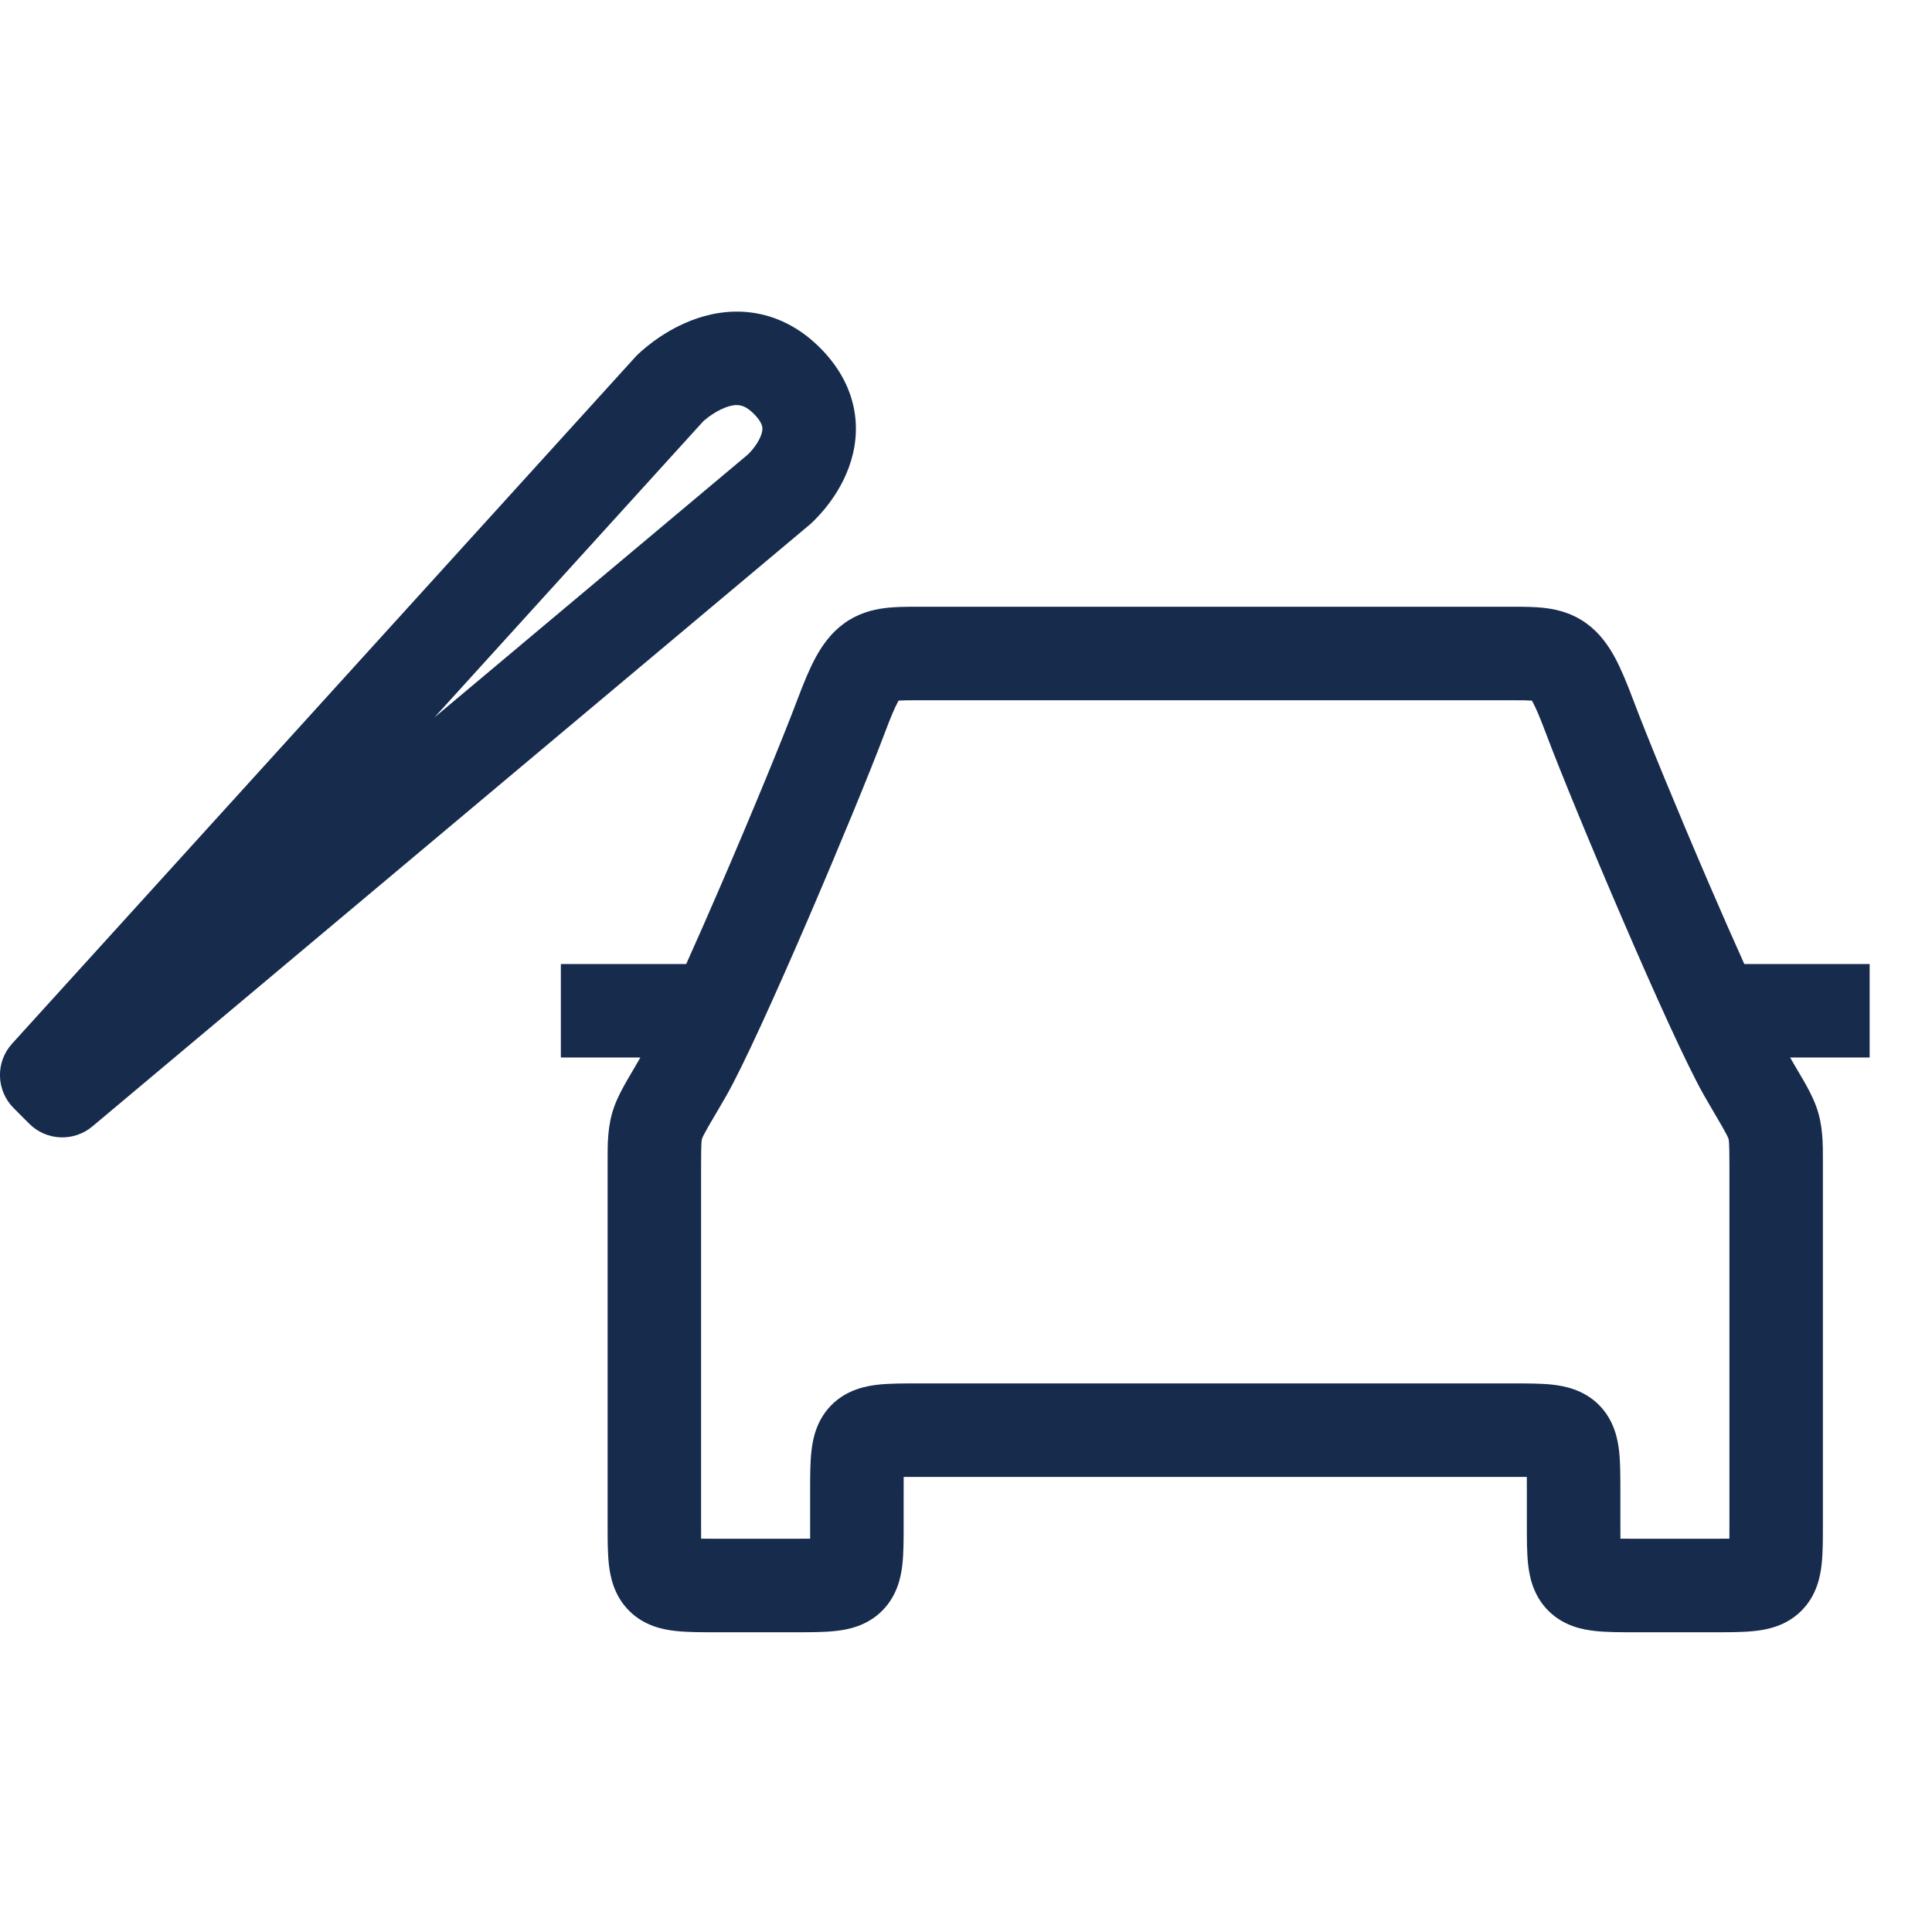 <svg width="40" height="40" viewBox="0 0 40 40" fill="none" xmlns="http://www.w3.org/2000/svg">
<path fill-rule="evenodd" clip-rule="evenodd" d="M14.561 8.721L14.567 8.715C14.588 8.697 14.622 8.669 14.667 8.635C14.761 8.565 14.881 8.49 15.008 8.441C15.135 8.391 15.233 8.38 15.306 8.39C15.363 8.398 15.464 8.425 15.606 8.566C15.759 8.719 15.778 8.814 15.783 8.845C15.789 8.888 15.784 8.952 15.743 9.047C15.701 9.144 15.636 9.239 15.571 9.317C15.54 9.353 15.514 9.38 15.498 9.396L15.49 9.405L8.994 14.854L14.561 8.721ZM16.765 10.861L16.767 10.859L16.771 10.856L16.779 10.849L16.801 10.829C16.818 10.813 16.84 10.792 16.865 10.767C16.915 10.717 16.981 10.648 17.054 10.561C17.195 10.392 17.382 10.136 17.521 9.811C17.662 9.483 17.768 9.055 17.699 8.57C17.628 8.074 17.385 7.606 16.973 7.196C16.55 6.774 16.067 6.54 15.565 6.472C15.078 6.407 14.642 6.506 14.305 6.638C13.968 6.769 13.695 6.945 13.512 7.082C13.419 7.151 13.343 7.214 13.289 7.262C13.261 7.286 13.239 7.307 13.222 7.323L13.2 7.343L13.193 7.351L13.19 7.354L13.188 7.355C13.188 7.355 13.193 7.351 13.187 7.356C13.176 7.368 13.165 7.379 13.154 7.391L0.25 21.608C-0.097 21.99 -0.082 22.577 0.283 22.942L0.605 23.265C0.96 23.62 1.527 23.644 1.912 23.322L16.75 10.874L16.765 10.861ZM13.259 21.894H11.612V19.959H14.207C14.435 19.453 14.684 18.886 14.937 18.299C15.588 16.791 16.225 15.24 16.513 14.475C16.636 14.148 16.756 13.854 16.888 13.61C17.023 13.364 17.202 13.105 17.476 12.907C17.761 12.7 18.059 12.623 18.318 12.59C18.539 12.562 18.785 12.562 18.997 12.562L19.032 12.562H25.161H31.29L31.324 12.562C31.536 12.562 31.783 12.562 32.003 12.59C32.262 12.623 32.561 12.7 32.846 12.907C33.119 13.105 33.299 13.364 33.433 13.61C33.565 13.854 33.685 14.148 33.808 14.475C34.096 15.24 34.734 16.791 35.384 18.299C35.637 18.886 35.886 19.453 36.114 19.959H38.709V21.894H37.062C37.102 21.964 37.141 22.029 37.176 22.09L37.201 22.133C37.252 22.219 37.299 22.3 37.341 22.372C37.435 22.536 37.531 22.713 37.602 22.906C37.743 23.293 37.742 23.662 37.741 24.052L37.741 24.142L37.741 31.539L37.741 31.582C37.741 31.866 37.741 32.155 37.715 32.39C37.688 32.631 37.617 33.03 37.295 33.35C36.975 33.67 36.576 33.741 36.336 33.767C36.1 33.794 35.811 33.794 35.526 33.794H35.526L35.483 33.794H33.87L33.828 33.794H33.828C33.542 33.794 33.254 33.794 33.018 33.767C32.778 33.741 32.379 33.67 32.058 33.35C31.737 33.03 31.665 32.631 31.638 32.39C31.612 32.155 31.612 31.866 31.612 31.582L31.612 31.539V30.896C31.612 30.773 31.612 30.67 31.611 30.578C31.519 30.578 31.414 30.578 31.29 30.578H25.161H19.032C18.907 30.578 18.802 30.578 18.71 30.578C18.709 30.67 18.709 30.773 18.709 30.896V31.539L18.709 31.582C18.709 31.866 18.709 32.155 18.683 32.39C18.656 32.631 18.584 33.03 18.263 33.35C17.943 33.67 17.544 33.741 17.303 33.767C17.068 33.794 16.779 33.794 16.493 33.794H16.493L16.451 33.794H14.838L14.796 33.794H14.796C14.51 33.794 14.221 33.794 13.986 33.767C13.745 33.741 13.346 33.67 13.026 33.35C12.705 33.03 12.633 32.631 12.606 32.39C12.58 32.155 12.58 31.866 12.58 31.582V31.582L12.58 31.539L12.58 24.142L12.58 24.052C12.579 23.662 12.578 23.293 12.719 22.906C12.79 22.713 12.886 22.536 12.98 22.372C13.022 22.3 13.069 22.22 13.119 22.134L13.119 22.134L13.12 22.133L13.12 22.133L13.145 22.09C13.181 22.029 13.219 21.964 13.259 21.894ZM19.032 14.498H25.161H31.29C31.511 14.498 31.632 14.499 31.716 14.505C31.718 14.509 31.721 14.514 31.723 14.518C31.726 14.523 31.729 14.529 31.732 14.534C31.797 14.653 31.878 14.841 31.997 15.157C32.3 15.964 32.953 17.549 33.607 19.065C34.251 20.56 34.933 22.073 35.289 22.694C35.372 22.839 35.444 22.963 35.507 23.069L35.533 23.114L35.534 23.115C35.584 23.202 35.626 23.272 35.662 23.335C35.749 23.488 35.774 23.542 35.784 23.57L35.785 23.573C35.794 23.597 35.806 23.627 35.806 24.142L35.806 31.539C35.806 31.662 35.806 31.766 35.805 31.857C35.713 31.858 35.608 31.858 35.483 31.858H33.87C33.746 31.858 33.641 31.858 33.549 31.857C33.548 31.766 33.548 31.662 33.548 31.539V30.896L33.548 30.854C33.548 30.569 33.548 30.281 33.522 30.045C33.495 29.805 33.423 29.405 33.102 29.085C32.781 28.766 32.382 28.695 32.142 28.668C31.906 28.642 31.617 28.642 31.332 28.642L31.29 28.642H25.161H19.032L18.989 28.642C18.704 28.642 18.415 28.642 18.179 28.668C17.939 28.695 17.54 28.766 17.219 29.085C16.898 29.405 16.826 29.805 16.8 30.045C16.773 30.281 16.773 30.569 16.773 30.854V30.854V30.854V30.854L16.773 30.896V31.539C16.773 31.662 16.773 31.766 16.773 31.857C16.68 31.858 16.575 31.858 16.451 31.858H14.838C14.714 31.858 14.609 31.858 14.516 31.857C14.515 31.766 14.515 31.662 14.515 31.539L14.515 24.142C14.515 23.627 14.527 23.597 14.536 23.573L14.537 23.57C14.547 23.542 14.572 23.488 14.659 23.335C14.696 23.272 14.737 23.201 14.788 23.114L14.815 23.069C14.877 22.963 14.949 22.839 15.033 22.694C15.388 22.073 16.07 20.56 16.715 19.065C17.368 17.549 18.021 15.964 18.325 15.157C18.443 14.841 18.525 14.653 18.589 14.534C18.595 14.524 18.6 14.514 18.605 14.505C18.689 14.499 18.81 14.498 19.032 14.498Z" fill="#172B4D"/>
</svg>

